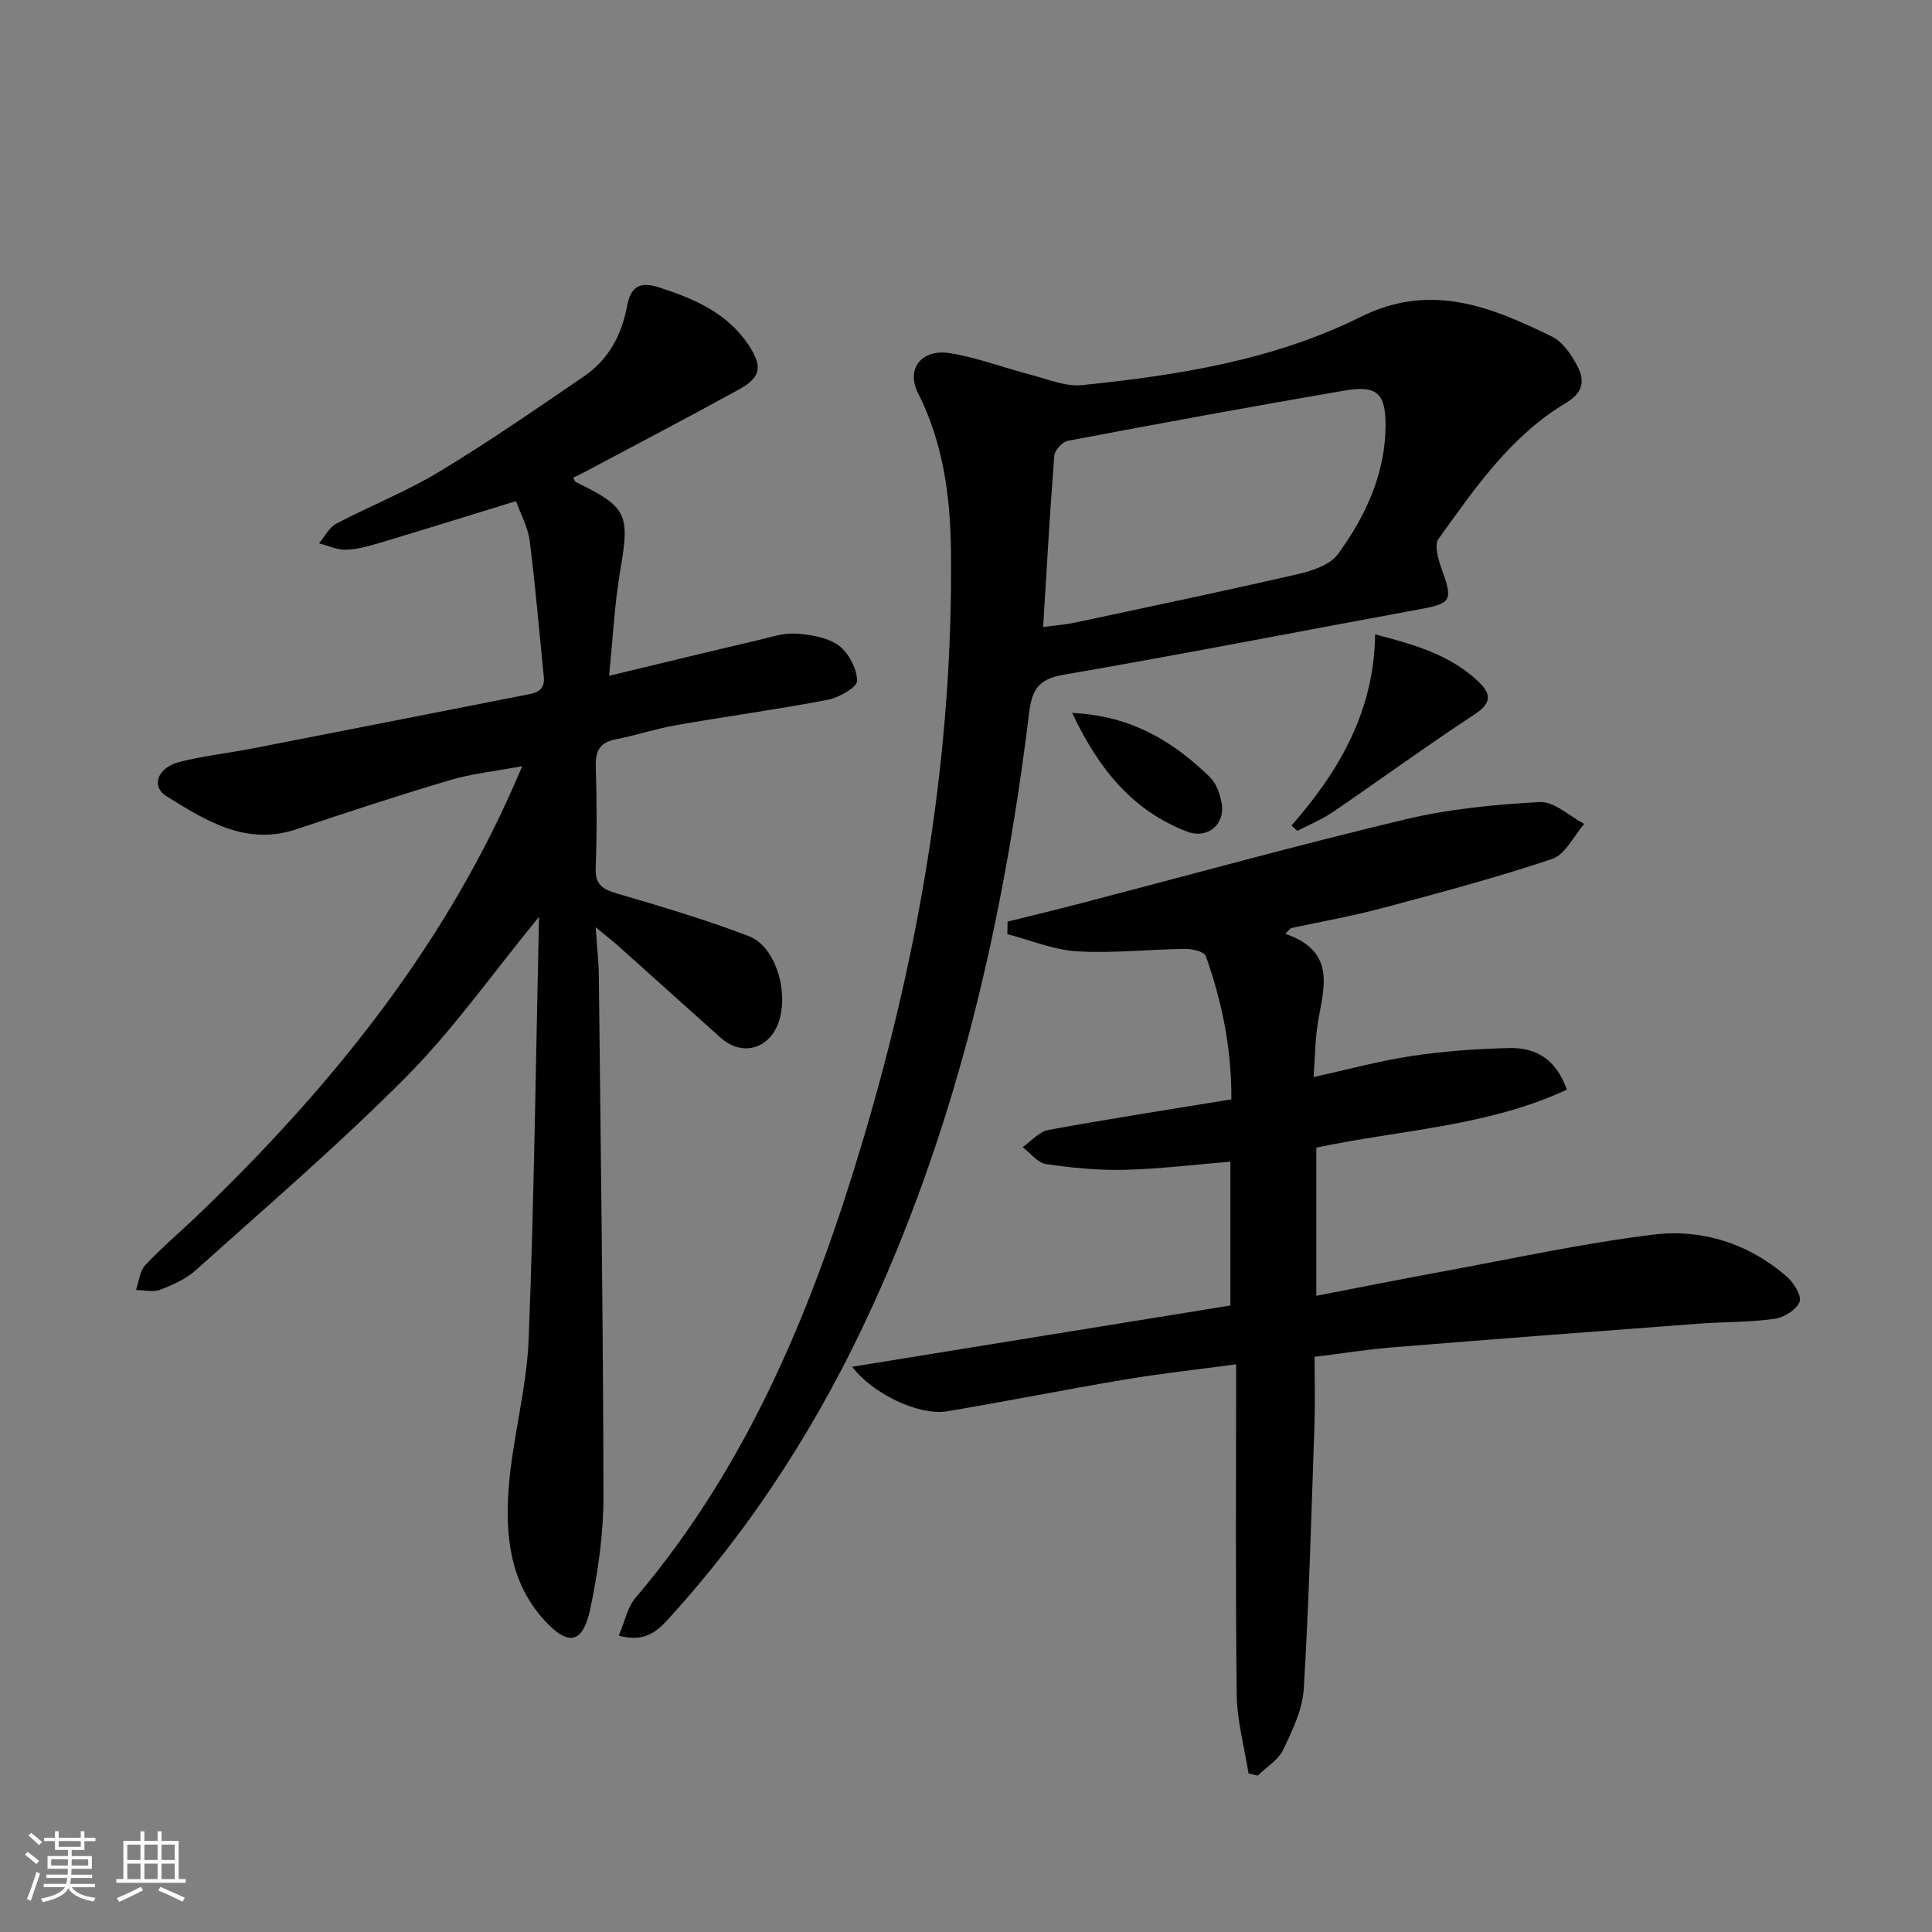 <svg enable-background="new 0 0 400 400" viewBox="0 0 400 400" xmlns="http://www.w3.org/2000/svg"><rect x="0" y="0" width="400" height="400" fill="#808080" stroke="none"/><path d="m5.17 384 .55-.58c.85.61 1.65 1.24 2.4 1.87l-.59.64c-.83-.73-1.62-1.38-2.36-1.93m1.22 9.53-.82-.34c.71-1.76 1.37-3.64 1.98-5.63.24.13.5.25.76.36-.6 1.67-1.24 3.54-1.92 5.61m-.5-13.5.57-.54c.56.44 1.31 1.06 2.26 1.87l-.65.64c-.67-.66-1.4-1.32-2.18-1.97m3.25.46h2.24v-1.36h.77v1.36h4.57v-1.36h.76v1.36h2.28v.69h-2.28v1.84h-2.64v1.26h4.18v2.64h-4.21c0 .45-.02.86-.05 1.21h4.32v.69h-4.38c-.04.34-.1.75-.19 1.22h5.15v.69h-4.82c.87 1.19 2.51 1.92 4.93 2.19-.17.31-.3.57-.37.76-2.77-.49-4.52-1.41-5.26-2.76-.56 1.26-2.3 2.23-5.24 2.9-.12-.24-.26-.48-.43-.72 2.73-.55 4.38-1.34 4.96-2.38h-4.38v-.69h4.65c.1-.38.17-.79.21-1.22h-4.32v-.69h4.4c.03-.34.05-.75.05-1.21h-4.2v-2.64h4.23v-1.26h-2.69v-1.84h-2.24zm1.46 4.46v1.29h3.45c.01-.4.02-.57.01-.53v-.32-.45h-3.46zm1.55-2.59h4.57v-1.19h-4.57zm6.11 2.59h-3.42v.77c-.01.19-.01.37-.02.53h3.44z" fill="#fafbfc"/><path d="m32.63 379.16h.82v1.98h3.54v7.89h1.46v.78h-14.37v-.78h1.46v-7.89h3.54v-1.98h.82v1.98h2.73zm-3.49 11.48.5.73c-1.61.82-3.28 1.63-5 2.42-.13-.27-.28-.55-.44-.82 1.75-.73 3.4-1.5 4.94-2.33m-2.78-5.55h2.73v-3.18h-2.73zm0 3.95h2.73v-3.2h-2.73zm3.54-3.95h2.73v-3.18h-2.73zm0 3.95h2.73v-3.2h-2.73zm7.89 4.68c-1.84-.92-3.51-1.7-5.02-2.32l.45-.73c1.89.8 3.57 1.55 5.04 2.23zm-1.62-11.81h-2.73v3.18h2.73zm-2.73 7.13h2.73v-3.2h-2.73z" fill="#fafbfc"/><g fill="#000001"><path d="m111.6 189.81c-9.74 11.89-17.71 23.26-27.34 32.98-13.91 14.04-28.98 26.94-43.7 40.17-2.04 1.84-4.78 3.06-7.38 4.06-1.47.56-3.34.08-5.02.06.61-1.74.76-3.91 1.91-5.14 3.4-3.64 7.24-6.86 10.85-10.32 26.87-25.78 50.08-54.27 65.32-88.63.47-1.05.91-2.11 1.88-4.36-5.55 1.04-10.39 1.53-14.97 2.89-10.66 3.16-21.23 6.64-31.78 10.17-10.47 3.5-18.75-1.78-26.88-6.83-3.31-2.06-1.89-5.94 2.67-7.11 4.97-1.27 10.12-1.82 15.17-2.8 18.72-3.64 37.43-7.34 56.15-11.01 2.17-.42 4.42-.68 4.11-3.8-.95-9.4-1.73-18.83-2.93-28.2-.37-2.86-1.89-5.57-2.83-8.19-9.81 3.02-19.12 5.92-28.47 8.72-2.22.66-4.54 1.3-6.82 1.34-1.82.03-3.66-.85-5.49-1.32 1.17-1.38 2.08-3.27 3.56-4.06 7.06-3.72 14.56-6.67 21.36-10.78 10.23-6.18 20.08-13 29.96-19.75 5.05-3.45 7.8-8.56 8.9-14.53.73-3.97 2.58-5.18 6.68-3.85 7.27 2.35 14.04 5.27 18.46 11.89 2.98 4.46 2.6 6.71-2.02 9.25-10.63 5.84-21.38 11.46-32.08 17.16-.7.37-1.42.69-2.19 1.06.27.48.35.83.55.93 10.65 5.17 11.18 6.66 9.2 18.22-1.22 7.09-1.55 14.33-2.33 21.89 10.97-2.64 20.93-5.06 30.91-7.4 2.58-.61 5.25-1.51 7.82-1.33 3.02.21 6.48.75 8.8 2.45 2.07 1.52 3.78 4.78 3.83 7.31.02 1.32-3.74 3.49-6.05 3.93-10.42 2-20.95 3.42-31.4 5.25-4.23.74-8.35 2.13-12.58 2.96-3.27.64-4.17 2.41-4.08 5.59.21 6.99.25 14-.02 20.99-.13 3.42 1.35 4.42 4.34 5.3 9.22 2.7 18.45 5.44 27.41 8.87 6.38 2.44 8.97 14.58 4.91 20.2-2.66 3.67-7.19 4.04-10.78.82-7.07-6.32-14.12-12.68-21.19-19-1.17-1.05-2.43-2.01-4.69-3.87.28 4.17.62 7.05.65 9.94.39 35.97.9 71.93.96 107.9.01 7.74-1.12 15.59-2.71 23.18-1.54 7.33-4.55 7.91-9.56 2.41-7.17-7.87-8.11-17.75-7.33-27.6.81-10.22 3.71-20.31 4.11-30.53 1.14-28.76 1.47-57.54 2.15-87.48z"/><path d="m266.1 193.33c10.83 3.74 7.86 11.41 6.71 18.68-.54 3.41-.55 6.9-.84 10.98 7.2-1.58 13.7-3.37 20.32-4.36 6.7-1 13.52-1.5 20.3-1.64 5.34-.11 9.59 2.27 11.81 8.61-16.43 7.65-34.35 8.3-51.87 12v30.68c8.71-1.68 17.13-3.37 25.58-4.92 14.68-2.69 29.31-5.9 44.1-7.74 10.1-1.26 19.75 1.81 27.68 8.64 1.46 1.26 3.19 4.06 2.69 5.3-.67 1.65-3.29 3.24-5.26 3.5-5.25.72-10.6.61-15.9 1.01-21.04 1.58-42.07 3.18-63.1 4.88-5.26.43-10.49 1.27-16.15 1.97 0 5.02.13 9.49-.02 13.95-.64 18.27-1.12 36.55-2.22 54.79-.26 4.29-2.34 8.6-4.25 12.59-1.03 2.14-3.47 3.6-5.28 5.37-.64-.15-1.27-.3-1.91-.45-.85-5.44-2.38-10.88-2.44-16.33-.28-22.46-.12-44.92-.12-68.38-8.49 1.15-15.81 1.94-23.06 3.16-12.27 2.06-24.47 4.51-36.74 6.57-5.84.99-15.52-3.64-19.69-9.22 26.27-4.25 52.3-8.47 78.3-12.68 0-10.45 0-20.06 0-29.78-7.46.61-14.65 1.51-21.86 1.69-5.44.13-10.95-.4-16.34-1.2-1.74-.26-3.21-2.29-4.81-3.5 1.78-1.23 3.41-3.2 5.35-3.56 12.38-2.27 24.83-4.19 37.86-6.33.07-10.34-1.9-20.15-5.3-29.68-.32-.9-2.77-1.49-4.22-1.47-7.48.09-14.99.94-22.42.5-4.87-.29-9.63-2.31-14.44-3.55.02-.87.03-1.74.05-2.6 5.11-1.27 10.23-2.5 15.33-3.83 22.29-5.81 44.49-11.96 66.89-17.31 9.11-2.18 18.6-3.11 27.97-3.61 2.98-.16 6.13 2.92 9.21 4.52-2.19 2.49-3.92 6.33-6.64 7.25-11.6 3.89-23.45 7.05-35.29 10.21-6.2 1.66-12.55 2.77-18.83 4.12-.38.41-.77.79-1.15 1.17z"/><path d="m128.11 338.64c1.25-2.91 1.78-5.85 3.45-7.81 23.68-27.85 37.04-60.87 47.26-95.29 11.79-39.69 18.58-80.24 18.06-121.79-.14-11.17-1.65-22.15-6.81-32.36-2.56-5.08.75-9.28 6.83-8.24 5.68.97 11.16 3.06 16.76 4.51 3.41.88 6.99 2.42 10.32 2.08 19.88-2.03 39.69-5.16 57.75-14.14 14.49-7.21 27-2.08 39.61 4.1 2.29 1.13 4.13 3.9 5.35 6.32 1.41 2.81 1.07 5.3-2.42 7.37-11.45 6.81-18.88 17.66-26.44 28.18-1.01 1.4.09 4.73.89 6.93 2.04 5.65 1.61 6.46-4.26 7.54-24.81 4.56-49.57 9.4-74.43 13.69-5.32.92-6.42 3.43-7 8.13-5.19 42.37-14.59 83.65-32.44 122.68-10.73 23.47-24.41 45.02-41.78 64.17-2.44 2.71-4.98 5.5-10.7 3.93zm87.86-208.82c2.47-.34 4.59-.49 6.65-.93 15.4-3.28 30.81-6.51 46.16-10.04 2.96-.68 6.63-1.92 8.25-4.15 5.71-7.87 9.82-16.62 9.83-26.67.01-6.64-1.79-8.32-8.53-7.16-19.11 3.27-38.19 6.79-57.24 10.39-1.13.21-2.72 1.94-2.81 3.07-.91 11.58-1.55 23.19-2.31 35.49z"/><path d="m267.39 170.92c9.86-11.25 17.12-23.66 17.31-39.58 8.2 2.12 15.42 4.23 21.2 9.6 2.64 2.45 3.26 4.43-.54 6.92-9.97 6.54-19.61 13.58-29.46 20.3-2.26 1.54-4.86 2.59-7.3 3.86-.4-.38-.8-.74-1.21-1.1z"/><path d="m221.98 147.6c12.16.57 20.9 5.86 28.52 13.3 1.31 1.28 2.08 3.45 2.42 5.33.81 4.53-2.97 7.56-7.17 5.94-11.39-4.39-18.34-13.07-23.77-24.57z"/></g></svg>